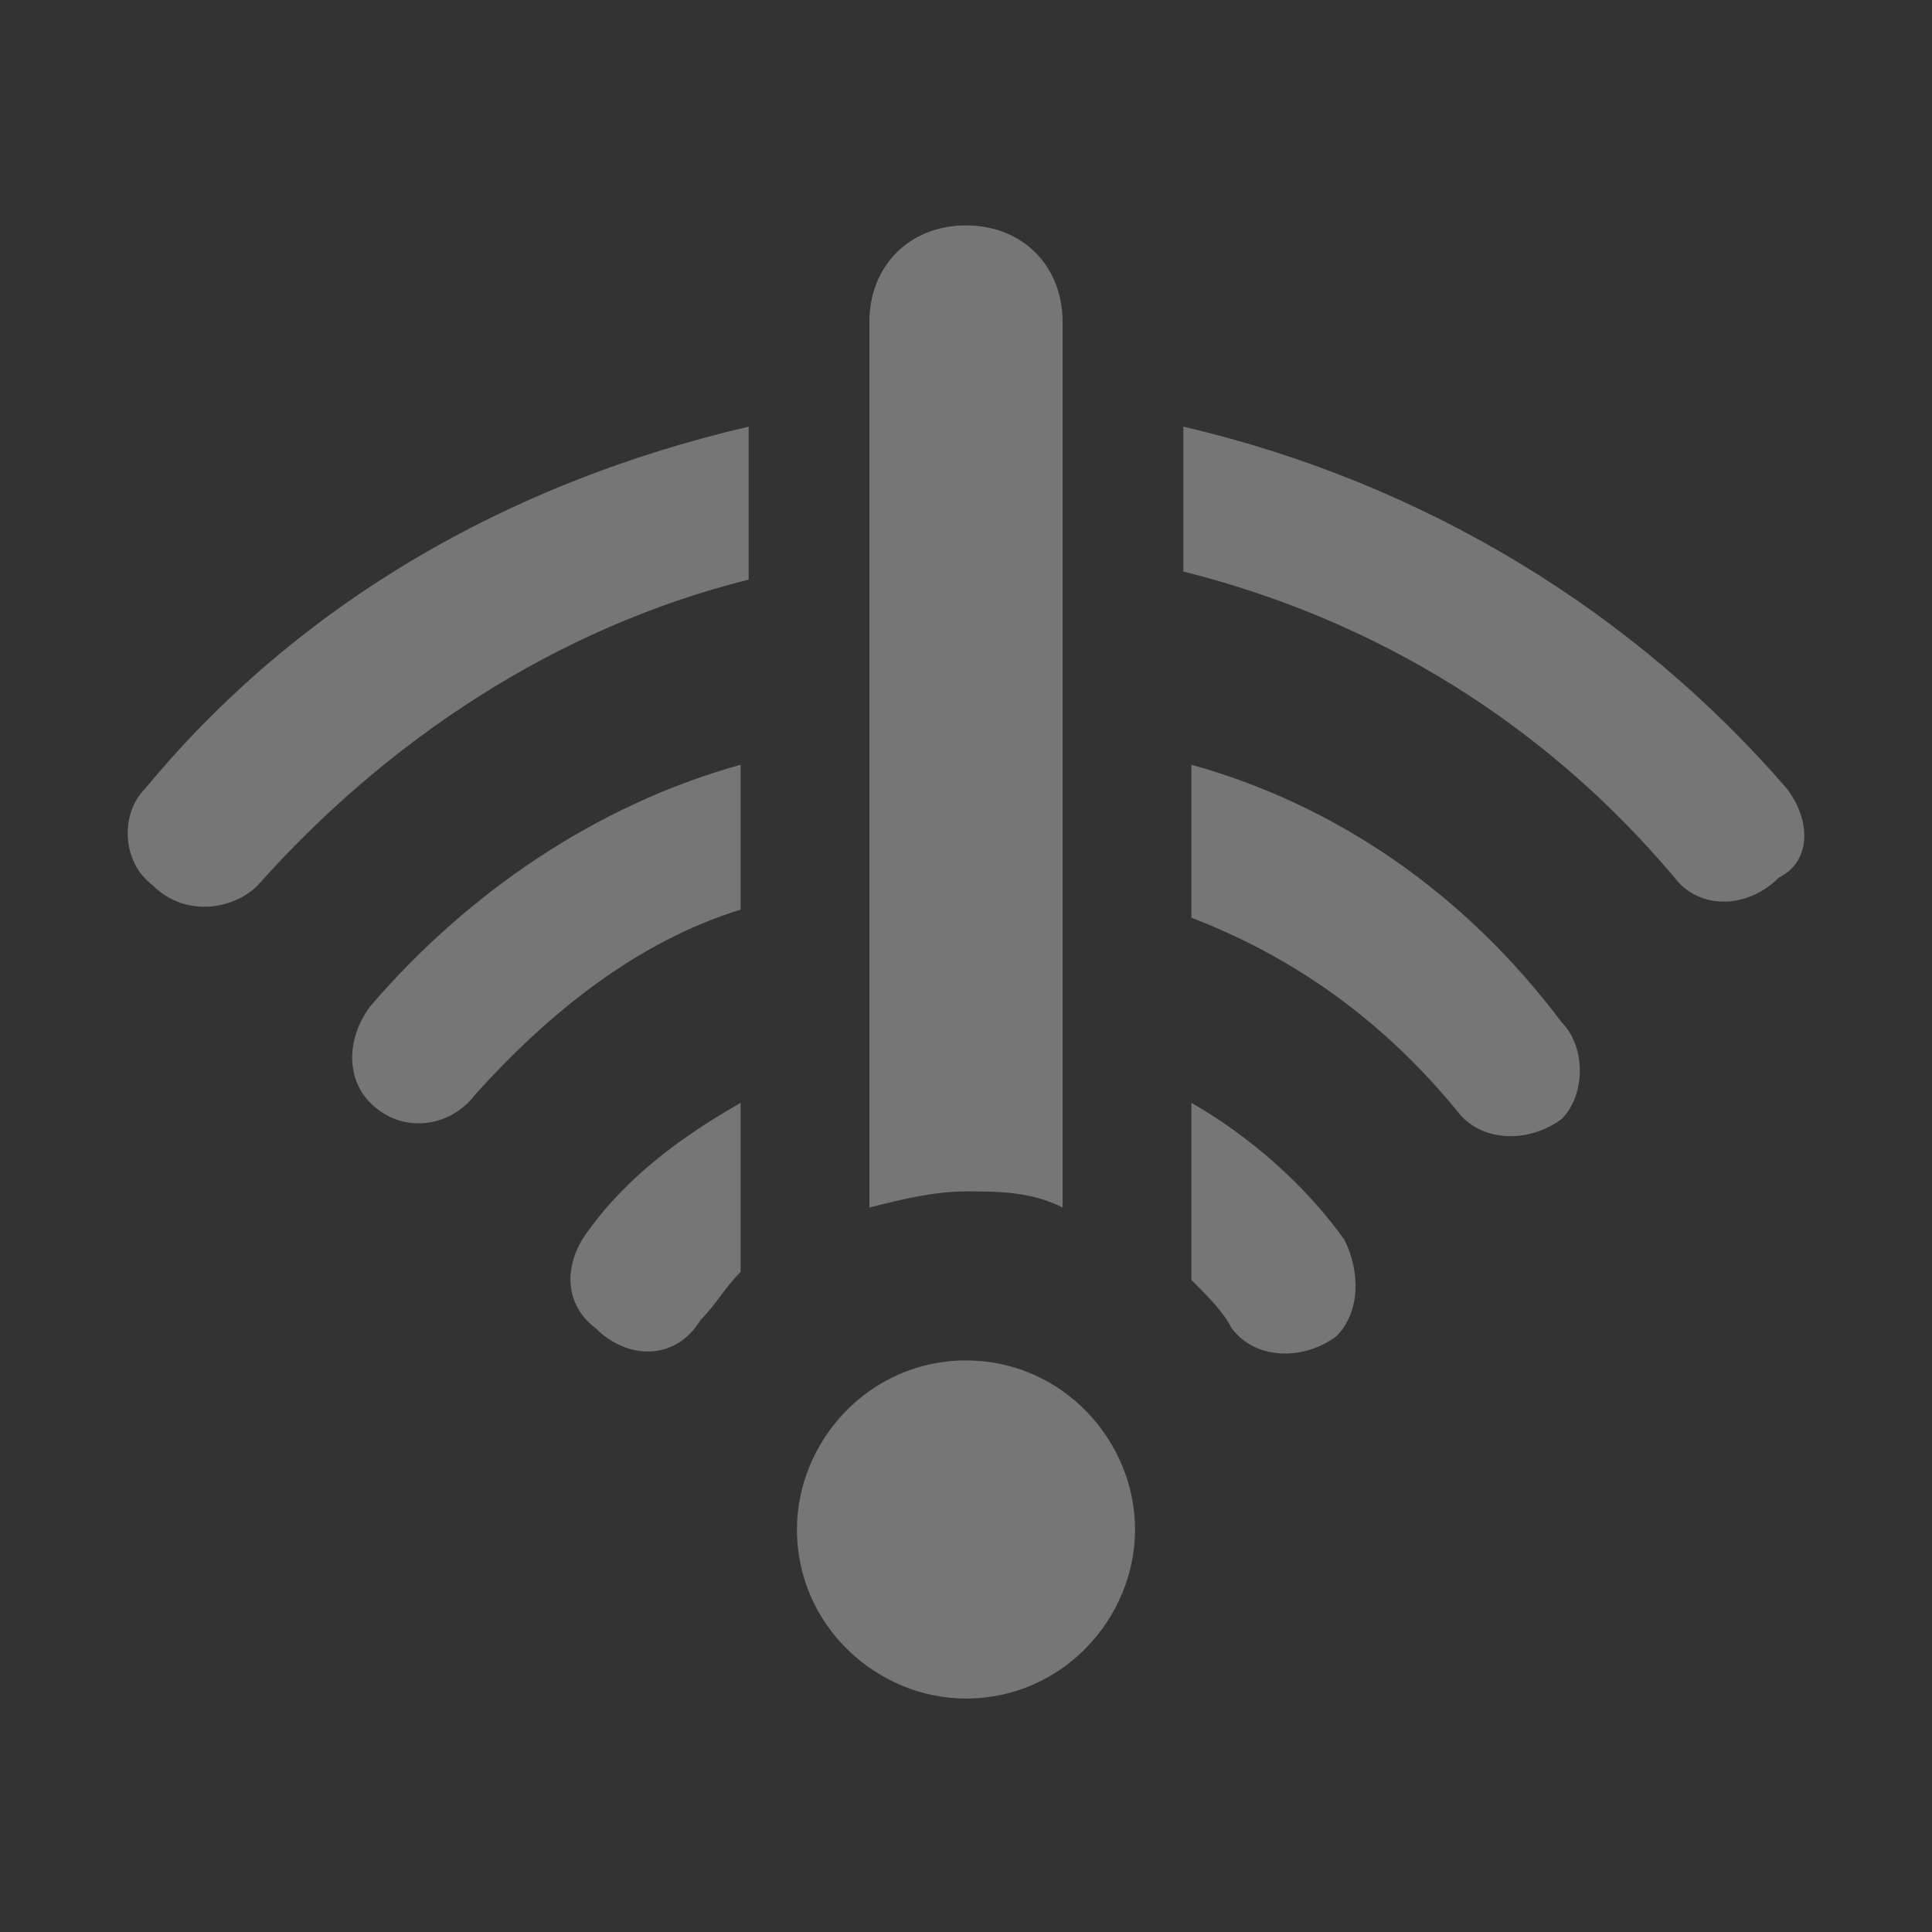 <?xml version="1.0" encoding="utf-8"?>
<!-- Generator: Adobe Illustrator 26.5.3, SVG Export Plug-In . SVG Version: 6.00 Build 0)  -->
<!DOCTYPE svg PUBLIC "-//W3C//DTD SVG 1.1//EN" "http://www.w3.org/Graphics/SVG/1.1/DTD/svg11.dtd">
<svg version="1.1"
	 id="ic_error_connection" xmlns:x="http://ns.adobe.com/Extensibility/1.0/" xmlns:i="http://ns.adobe.com/AdobeIllustrator/10.0/" xmlns:graph="http://ns.adobe.com/Graphs/1.0/" shape-rendering="geometricPrecision"
	 xmlns="http://www.w3.org/2000/svg" xmlns:xlink="http://www.w3.org/1999/xlink" x="0px" y="0px" width="24px" height="24px"
	 viewBox="0 0 24 24" style="enable-background:new 0 0 24 24;" xml:space="preserve">
<rect x="0" y="0" width="24" height="24" fill="#333333" stroke="none"/>
<style type="text/css">
	.st0{fill:none;}
	.st1{opacity:0.33;}
	.st2{fill:#FFFFFF;}
</style>
<path id="Rectangle_4409" class="st0" d="M0,0h24v24H0V0z"/>
<g class="st1">
	<path class="st2" d="M12,16.9c-1.2,0-2.1,1-2.1,2.1c0,1.2,1,2.1,2.1,2.1c1.2,0,2.1-1,2.1-2.1S13.2,16.9,12,16.9z"/>
	<path class="st2" d="M14.8,13.7v2.2c0.2,0.2,0.4,0.4,0.5,0.6c0.3,0.4,0.9,0.4,1.3,0.1l0,0c0.3-0.3,0.3-0.8,0.1-1.2
		C16.2,14.7,15.5,14.1,14.8,13.7z"/>
	<path class="st2" d="M7.3,15.3C7,15.7,7,16.2,7.4,16.5c0.4,0.4,1,0.4,1.3-0.1C8.9,16.2,9,16,9.2,15.8v-2.1
		C8.5,14.1,7.8,14.6,7.3,15.3z"/>
	<path class="st2" d="M4.6,12.5c-0.3,0.4-0.3,0.9,0,1.2c0.4,0.4,1,0.3,1.3-0.1c0.9-1,2-1.9,3.3-2.3V9.5C7.4,10,5.8,11.1,4.6,12.5z"
		/>
	<path class="st2" d="M14.8,9.5v1.9c1.3,0.5,2.4,1.3,3.3,2.4c0.3,0.4,0.9,0.4,1.3,0.1l0,0c0.3-0.3,0.3-0.9,0-1.2
		C18.2,11.1,16.6,10,14.8,9.5z"/>
	<path class="st2" d="M22.2,9.8c-1.9-2.2-4.5-3.8-7.5-4.5v1.8c2.4,0.6,4.5,1.9,6.1,3.8c0.3,0.4,0.9,0.4,1.3,0
		C22.5,10.7,22.5,10.2,22.2,9.8z"/>
	<path class="st2" d="M1.8,9.8c-0.3,0.3-0.3,0.9,0.1,1.2l0,0c0.4,0.4,1,0.3,1.3,0c1.6-1.8,3.7-3.2,6.1-3.8V5.3
		C6.3,6,3.7,7.5,1.8,9.8z"/>
	<path class="st2" d="M13.2,15v-1.8V11V9.1V6.9V5.1V4c0-0.7-0.5-1.2-1.2-1.2S10.8,3.3,10.8,4v1.2V7v2.2V11v2.2V15
		c0.4-0.1,0.8-0.2,1.2-0.2S12.8,14.8,13.2,15z"/>
</g>
</svg>
